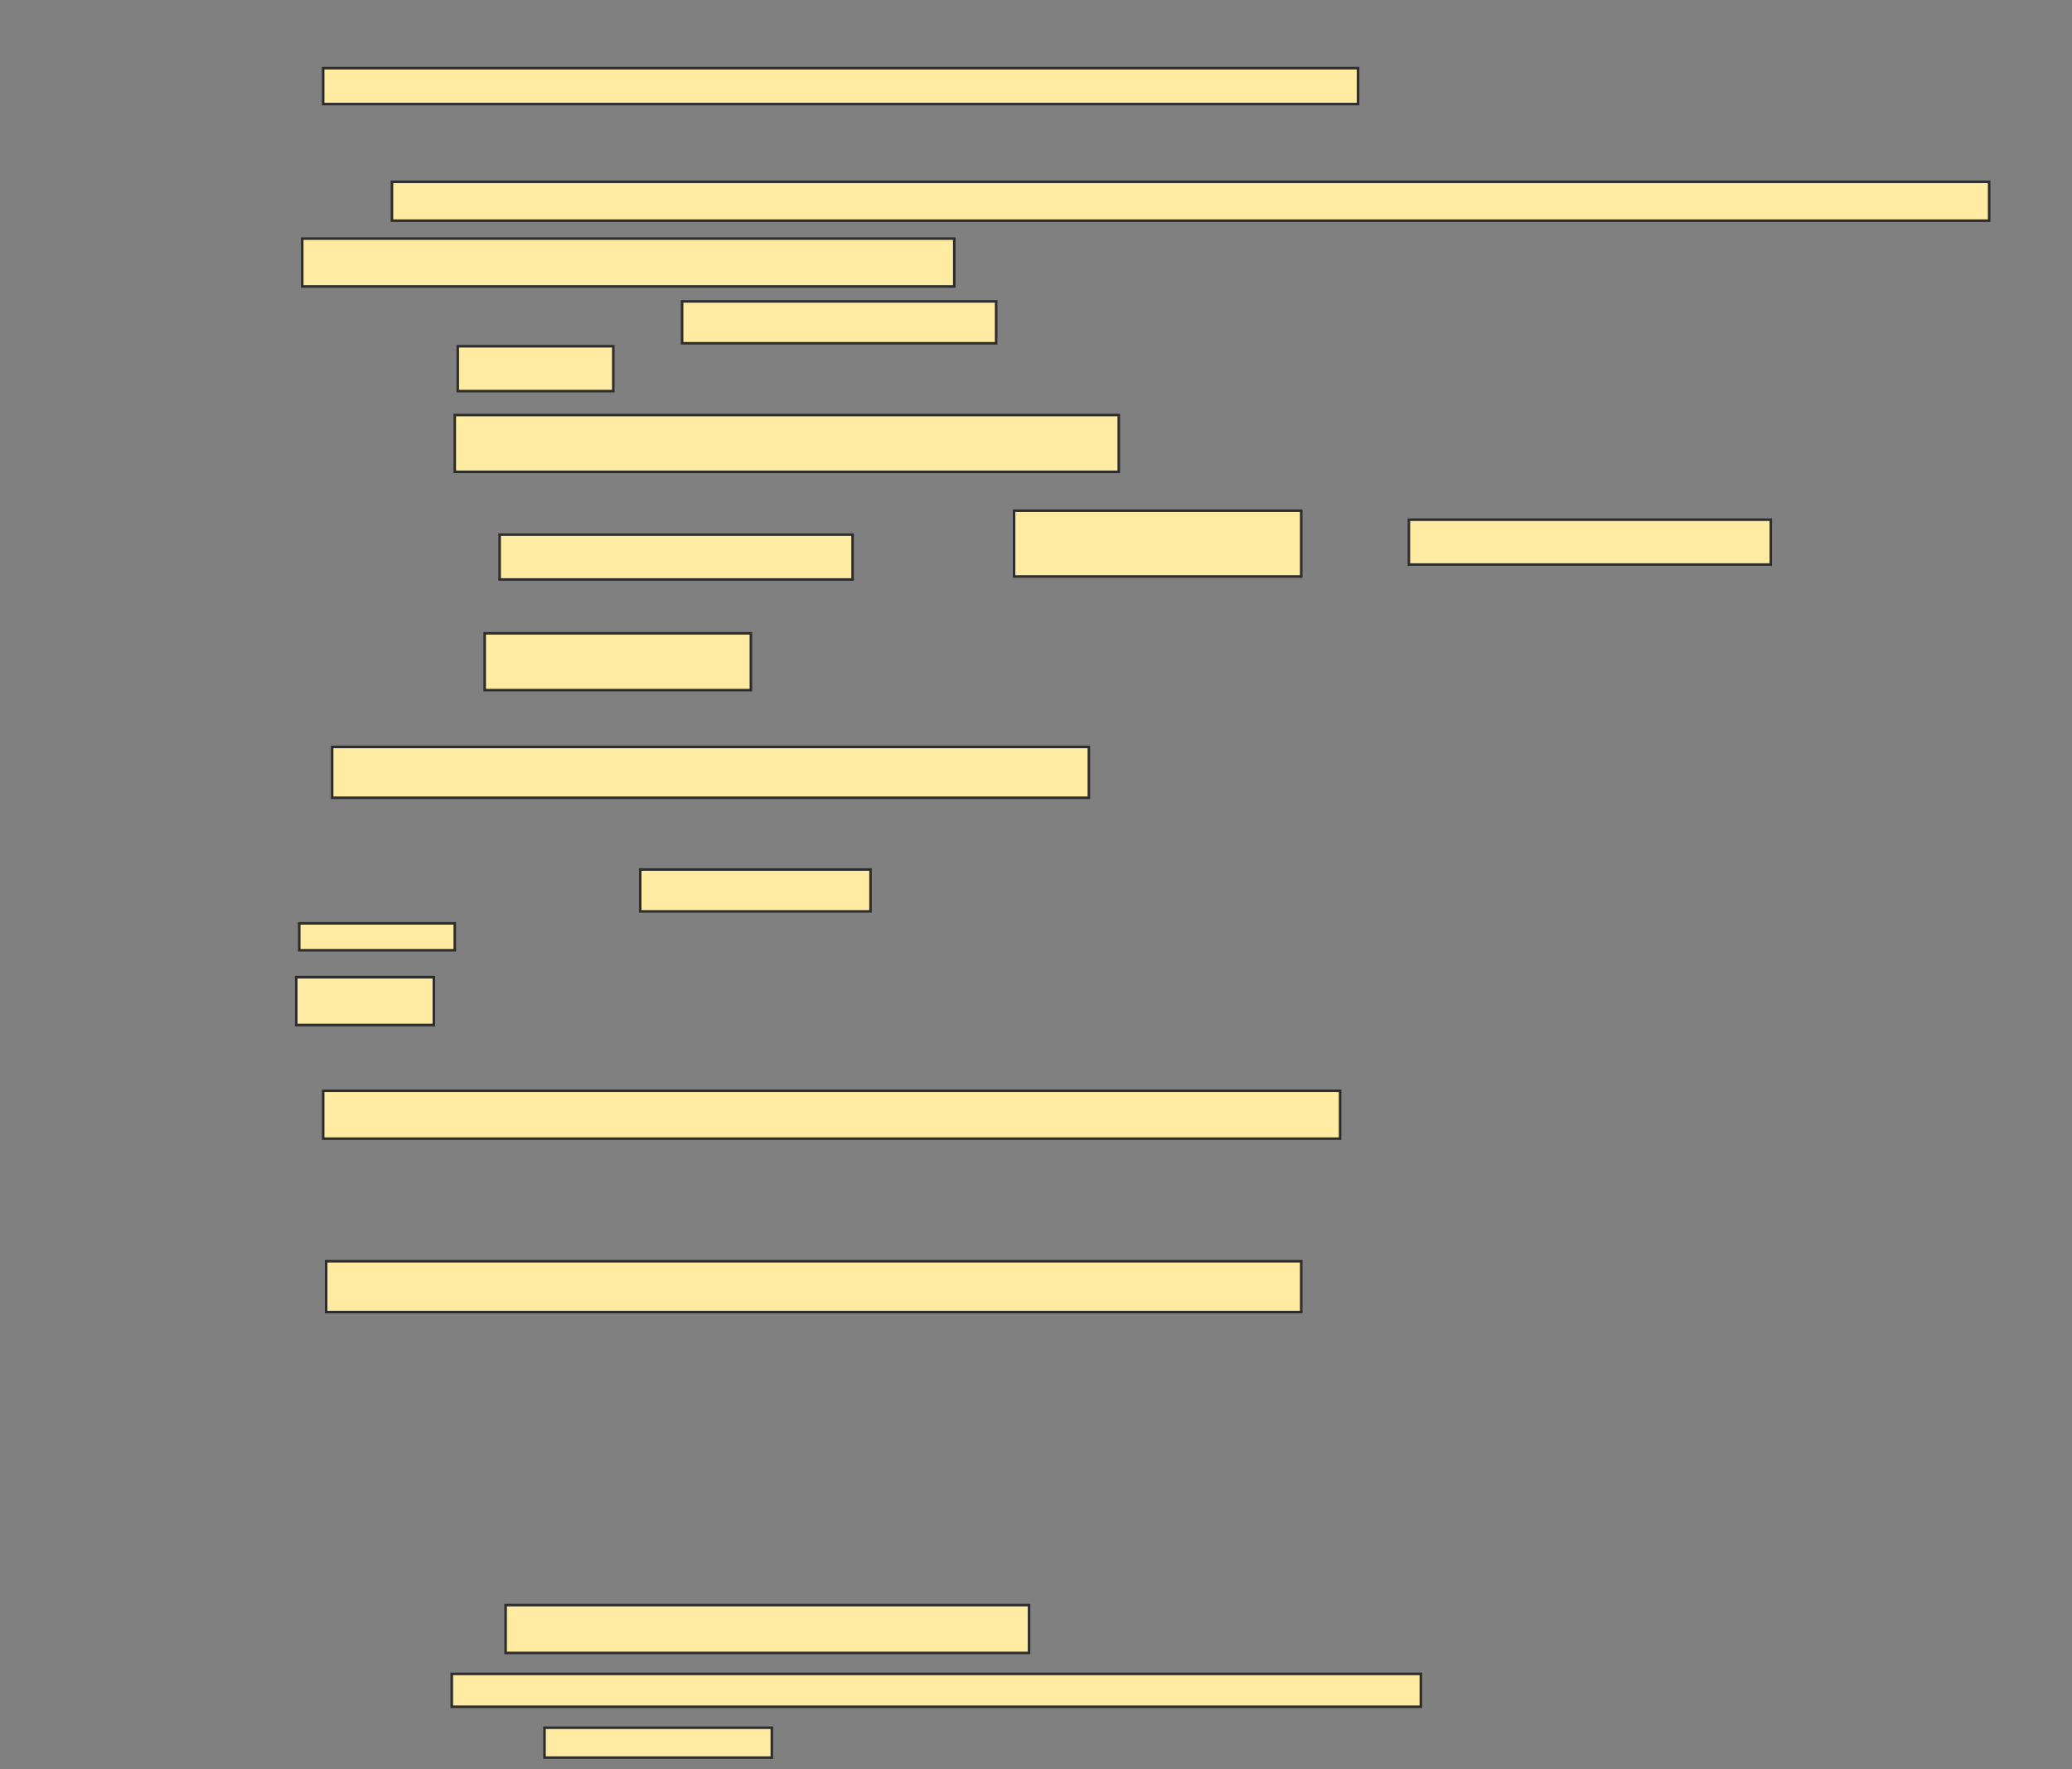 <svg xmlns="http://www.w3.org/2000/svg" width="815" height="696">
 <rect width="100%" height="100%" fill="#808080" stroke="none"/>
 <!-- Created with Image Occlusion Enhanced -->
 <g>
  <title>Labels</title>
 </g>
 <g>
  <title>Masks</title>
  <rect id="db54bcea52964c47927b056fa384500d-ao-1" height="14.118" width="407.059" y="26.824" x="127.118" stroke="#2D2D2D" fill="#FFEBA2"/>
  <rect stroke="#2D2D2D" id="db54bcea52964c47927b056fa384500d-ao-2" height="20" width="297.647" y="293.882" x="130.647" fill="#FFEBA2"/>
  <rect id="db54bcea52964c47927b056fa384500d-ao-3" height="18.824" width="400" y="429.177" x="127.118" stroke-linecap="null" stroke-linejoin="null" stroke-dasharray="null" stroke="#2D2D2D" fill="#FFEBA2"/>
  <rect id="db54bcea52964c47927b056fa384500d-ao-4" height="20" width="383.529" y="496.235" x="128.294" stroke-linecap="null" stroke-linejoin="null" stroke-dasharray="null" stroke="#2D2D2D" fill="#FFEBA2"/>
  <g id="db54bcea52964c47927b056fa384500d-ao-5">
   <rect height="15.294" width="628.235" y="71.529" x="154.176" stroke="#2D2D2D" fill="#FFEBA2"/>
   <rect height="18.824" width="256.471" y="93.882" x="118.882" stroke="#2D2D2D" fill="#FFEBA2"/>
   <rect height="16.471" width="123.529" y="118.588" x="268.294" stroke="#2D2D2D" fill="#FFEBA2"/>
   <rect height="17.647" width="61.176" y="136.235" x="180.059" stroke="#2D2D2D" fill="#FFEBA2"/>
   <rect height="22.353" width="261.176" y="163.294" x="178.882" stroke="#2D2D2D" fill="#FFEBA2"/>
  </g>
  <g id="db54bcea52964c47927b056fa384500d-ao-6">
   <rect height="17.647" width="138.824" y="210.353" x="196.529" stroke="#2D2D2D" fill="#FFEBA2"/>
   <rect height="25.882" width="112.941" y="200.941" x="398.882" stroke="#2D2D2D" fill="#FFEBA2"/>
   <rect height="17.647" width="142.353" y="204.471" x="554.176" stroke="#2D2D2D" fill="#FFEBA2"/>
   <rect height="22.353" width="104.706" y="249.177" x="190.647" stroke="#2D2D2D" fill="#FFEBA2"/>
  </g>
  <g id="db54bcea52964c47927b056fa384500d-ao-7">
   <rect height="16.471" width="90.588" y="342.118" x="251.824" stroke-linecap="null" stroke-linejoin="null" stroke-dasharray="null" stroke="#2D2D2D" fill="#FFEBA2"/>
   <rect stroke="#2D2D2D" height="10.588" width="61.176" y="363.294" x="117.706" stroke-linecap="null" stroke-linejoin="null" stroke-dasharray="null" fill="#FFEBA2"/>
   <rect height="18.824" width="54.118" y="384.471" x="116.529" stroke-linecap="null" stroke-linejoin="null" stroke-dasharray="null" stroke="#2D2D2D" fill="#FFEBA2"/>
  </g>
  
  <g id="db54bcea52964c47927b056fa384500d-ao-9">
   <rect height="18.824" width="205.882" y="631.529" x="198.882" stroke-linecap="null" stroke-linejoin="null" stroke-dasharray="null" stroke="#2D2D2D" fill="#FFEBA2"/>
   <rect height="12.941" width="381.176" y="658.588" x="177.706" stroke-linecap="null" stroke-linejoin="null" stroke-dasharray="null" stroke="#2D2D2D" fill="#FFEBA2"/>
   <rect height="11.765" width="89.412" y="679.765" x="214.176" stroke-linecap="null" stroke-linejoin="null" stroke-dasharray="null" stroke="#2D2D2D" fill="#FFEBA2"/>
  </g>
 </g>
</svg>